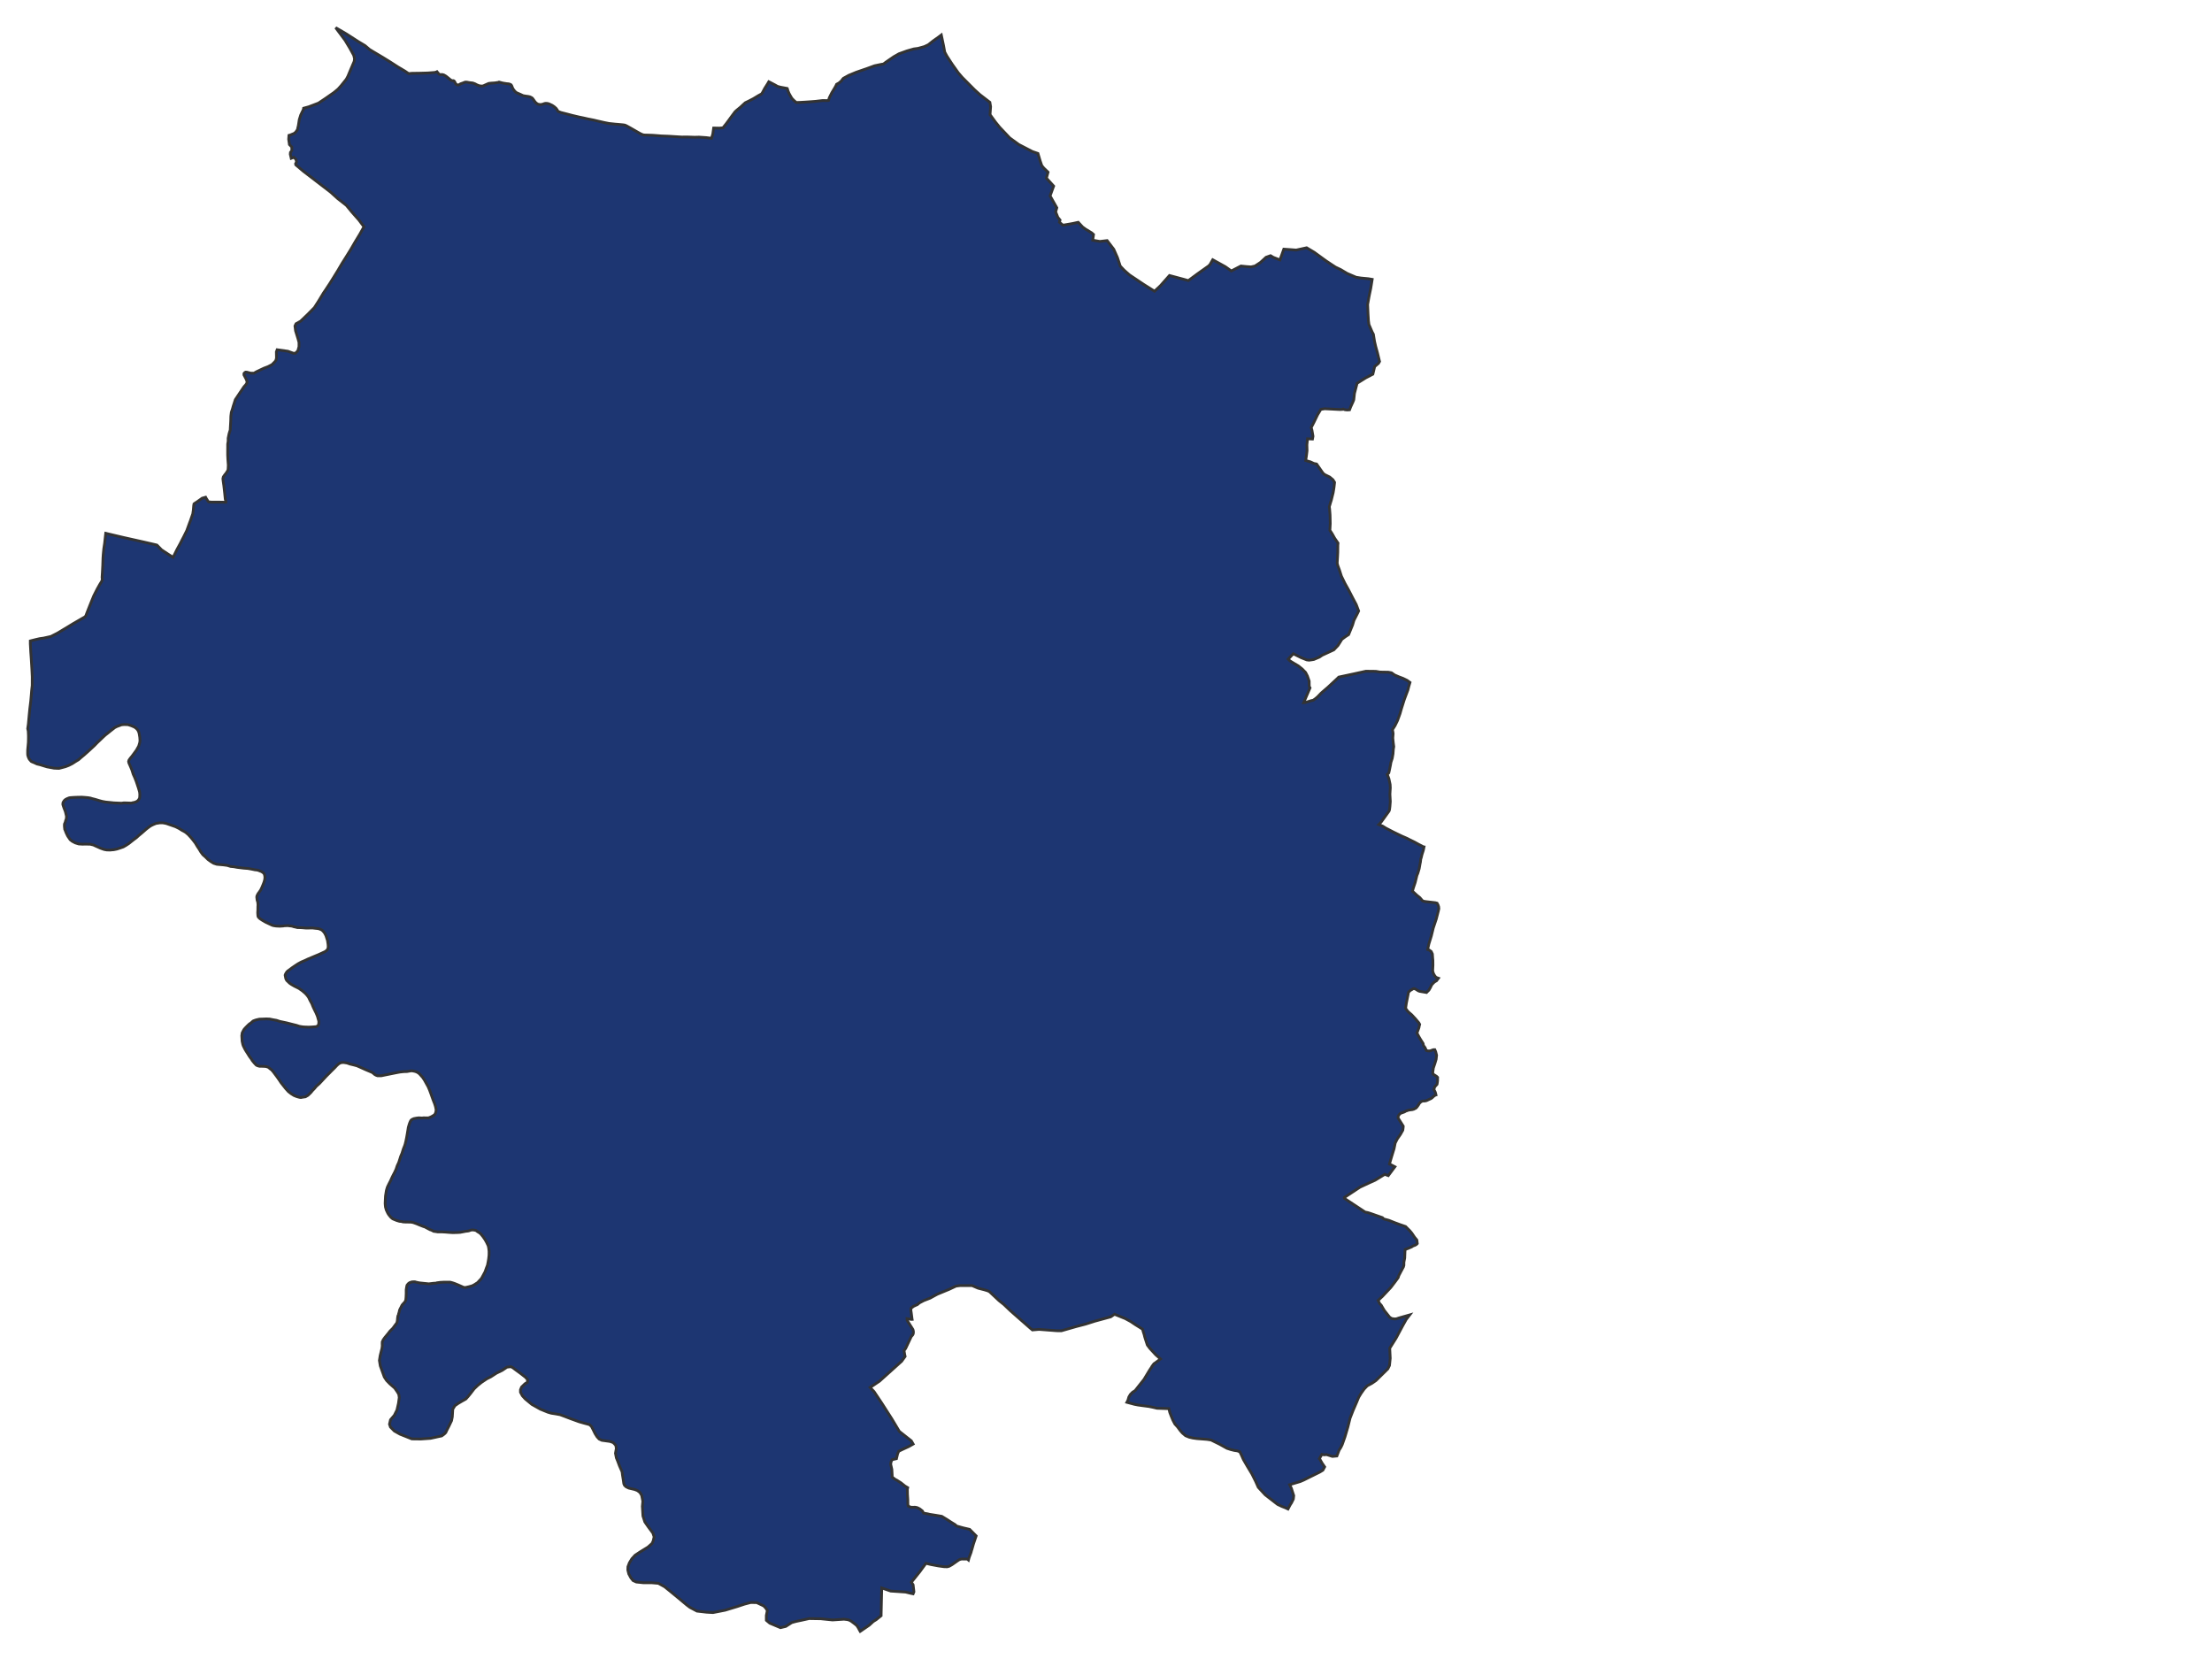 <svg xmlns="http://www.w3.org/2000/svg" width="800" height="600" viewBox="0 0 800 600">
<path d="M 125.28,12.27 L 121.39,10.00 L 123.00,12.14 L 124.82,14.59 L 126.49,17.37 L 127.93,19.99 L 128.08,20.61 L 128.22,21.20 L 128.11,22.16 L 126.91,24.97 L 125.82,27.59 L 125.25,28.65 L 123.36,31.00 L 122.71,31.73 L 122.31,32.18 L 120.80,33.44 L 117.71,35.60 L 117.71,35.60 L 115.18,37.29 L 111.66,38.63 L 109.81,39.14 L 109.74,39.57 L 108.78,41.55 L 108.68,41.88 L 108.24,43.25 L 107.91,45.41 L 107.73,46.17 L 107.56,46.93 L 107.34,47.22 L 106.92,47.81 L 106.65,48.03 L 106.41,48.24 L 105.68,48.54 L 104.96,48.83 L 104.75,48.89 L 104.50,48.96 L 104.50,48.96 L 104.40,50.36 L 104.68,52.27 L 104.68,52.28 L 105.53,53.18 L 105.55,54.44 L 105.05,55.12 L 105.03,55.39 L 104.99,55.77 L 105.33,57.25 L 106.04,56.98 L 106.27,56.90 L 106.58,57.20 L 107.04,57.64 L 107.25,58.58 L 106.91,59.18 L 106.93,59.31 L 106.97,59.61 L 109.80,62.00 L 109.80,62.00 L 113.51,64.83 L 114.27,65.42 L 116.51,67.14 L 119.52,69.45 L 119.52,69.45 L 122.17,71.84 L 124.00,73.27 L 125.29,74.29 L 127.33,76.77 L 127.33,76.77 L 129.77,79.53 L 131.63,82.01 L 130.13,84.70 L 128.52,87.36 L 126.87,90.20 L 125.36,92.64 L 124.83,93.48 L 123.68,95.30 L 122.24,97.76 L 120.71,100.24 L 119.33,102.45 L 118.30,104.01 L 117.73,104.88 L 117.01,105.93 L 117.01,105.93 L 115.16,108.98 L 115.16,108.98 L 113.70,111.25 L 111.30,113.69 L 108.72,116.16 L 108.72,116.16 L 107.05,117.10 L 106.68,117.89 L 106.90,119.66 L 107.82,122.64 L 108.14,123.85 L 108.14,124.79 L 108.14,125.37 L 107.74,126.84 L 107.74,126.84 L 106.89,127.73 L 106.52,127.75 L 106.16,127.78 L 106.16,127.78 L 104.12,127.03 L 100.24,126.49 L 99.96,127.24 L 100.00,129.44 L 99.84,130.18 L 99.74,130.34 L 99.48,130.75 L 98.39,131.85 L 98.39,131.85 L 96.99,132.58 L 96.50,132.77 L 95.43,133.18 L 92.73,134.46 L 92.73,134.46 L 91.86,134.97 L 90.71,134.97 L 89.27,134.60 L 88.82,134.58 L 88.51,134.77 L 88.24,135.09 L 88.23,135.59 L 89.00,137.06 L 89.36,137.99 L 89.36,137.99 L 89.32,138.27 L 89.28,138.54 L 88.96,139.07 L 88.22,139.90 L 88.22,139.90 L 85.11,144.53 L 84.33,146.98 L 84.03,148.05 L 83.79,148.73 L 83.66,149.17 L 83.50,150.46 L 83.47,151.18 L 83.46,151.88 L 83.39,153.28 L 83.32,154.42 L 83.27,155.49 L 82.85,156.85 L 82.70,157.60 L 82.52,158.47 L 82.52,159.52 L 82.35,160.63 L 82.35,161.90 L 82.34,163.20 L 82.34,164.56 L 82.42,166.21 L 82.57,168.21 L 82.52,169.41 L 82.47,169.86 L 82.41,170.10 L 82.14,170.56 L 81.76,171.15 L 81.31,171.70 L 80.78,172.46 L 80.62,173.14 L 80.73,174.06 L 80.94,175.53 L 81.08,176.74 L 81.26,178.35 L 81.47,180.47 L 81.56,180.80 L 81.71,181.33 L 81.67,181.63 L 81.30,181.64 L 79.10,181.60 L 76.56,181.60 L 75.53,181.52 L 75.25,181.31 L 74.93,180.79 L 74.54,180.18 L 74.36,179.83 L 73.12,180.18 L 72.37,180.72 L 71.23,181.52 L 70.56,181.95 L 70.17,182.23 L 70.13,182.43 L 70.06,182.81 L 69.97,183.88 L 69.92,184.50 L 69.83,185.09 L 69.72,185.85 L 69.41,186.73 L 69.30,187.05 L 69.30,187.05 L 68.86,188.34 L 68.52,189.23 L 68.42,189.51 L 67.55,191.90 L 66.41,194.19 L 65.93,195.11 L 65.83,195.30 L 65.24,196.48 L 63.99,198.77 L 63.28,200.21 L 62.90,200.98 L 62.57,201.53 L 61.14,200.64 L 58.44,198.86 L 56.76,197.14 L 56.58,197.09 L 55.49,196.83 L 51.94,196.02 L 48.51,195.25 L 44.65,194.39 L 38.24,192.88 L 37.84,196.48 L 37.54,198.43 L 37.33,200.59 L 37.25,201.83 L 37.21,202.99 L 37.16,204.48 L 37.03,207.04 L 36.94,208.43 L 36.92,208.78 L 36.96,209.25 L 37.00,209.67 L 36.84,210.06 L 36.77,210.26 L 36.44,210.79 L 36.06,211.41 L 35.68,212.09 L 35.16,213.02 L 33.91,215.49 L 33.08,217.52 L 32.43,219.15 L 32.00,220.23 L 31.52,221.45 L 31.05,222.67 L 30.77,223.07 L 29.99,223.51 L 26.48,225.54 L 24.17,226.95 L 20.73,229.01 L 19.57,229.60 L 19.57,229.60 L 18.40,230.19 L 15.76,230.78 L 14.33,230.98 L 13.06,231.27 L 11.67,231.62 L 10.97,231.80 L 10.97,232.86 L 11.08,234.88 L 11.12,235.68 L 11.30,238.18 L 11.53,241.98 L 11.66,244.72 L 11.65,247.92 L 11.45,249.76 L 11.34,251.10 L 11.11,253.68 L 10.78,256.37 L 10.55,258.67 L 10.26,261.82 L 10.02,263.53 L 10.22,264.40 L 10.29,266.01 L 10.29,267.03 L 10.26,268.46 L 10.14,269.80 L 10.01,271.23 L 10.00,272.44 L 10.03,273.09 L 10.24,273.81 L 10.31,273.97 L 10.38,274.12 L 10.58,274.54 L 10.91,274.93 L 11.30,275.37 L 11.71,275.58 L 12.12,275.73 L 13.41,276.32 L 14.52,276.58 L 15.74,276.96 L 17.02,277.35 L 18.28,277.58 L 19.57,277.82 L 20.94,277.88 L 21.36,277.89 L 22.32,277.64 L 23.67,277.28 L 24.86,276.82 L 26.10,276.20 L 27.31,275.42 L 28.42,274.75 L 29.41,273.88 L 30.40,273.06 L 31.41,272.16 L 32.37,271.30 L 34.24,269.56 L 35.12,268.64 L 36.17,267.65 L 37.12,266.74 L 37.31,266.56 L 37.31,266.56 L 38.09,265.84 L 39.10,265.05 L 40.03,264.29 L 41.04,263.51 L 41.45,263.17 L 42.25,262.76 L 43.52,262.29 L 43.98,262.12 L 44.85,262.05 L 46.21,262.07 L 46.56,262.17 L 47.41,262.44 L 48.49,262.89 L 49.00,263.20 L 49.55,263.69 L 49.89,264.14 L 50.22,264.84 L 50.39,265.63 L 50.55,266.64 L 50.63,267.83 L 50.54,268.58 L 50.16,269.84 L 49.34,271.31 L 48.56,272.38 L 47.77,273.45 L 47.08,274.29 L 46.66,274.89 L 46.51,275.39 L 46.62,275.94 L 47.31,277.52 L 47.67,278.39 L 48.18,280.00 L 48.76,281.29 L 49.28,282.63 L 50.09,285.06 L 50.48,286.42 L 50.57,287.32 L 50.52,288.36 L 50.41,288.84 L 49.90,289.54 L 49.49,289.84 L 48.81,290.15 L 47.97,290.32 L 47.51,290.45 L 45.33,290.38 L 44.72,290.38 L 43.90,290.49 L 42.56,290.43 L 41.16,290.37 L 39.73,290.22 L 38.22,290.07 L 37.00,289.85 L 35.82,289.53 L 34.44,289.11 L 33.21,288.80 L 32.77,288.65 L 31.85,288.49 L 30.63,288.38 L 29.47,288.30 L 28.92,288.32 L 28.13,288.33 L 26.82,288.38 L 25.43,288.48 L 25.01,288.55 L 24.30,288.83 L 23.69,289.15 L 23.25,289.53 L 22.81,290.21 L 22.73,290.74 L 22.75,291.04 L 22.93,291.60 L 23.20,292.36 L 23.65,293.52 L 23.81,294.18 L 23.96,294.84 L 24.06,295.29 L 24.01,295.79 L 23.97,296.23 L 23.76,296.73 L 23.59,297.40 L 23.33,297.98 L 23.29,298.44 L 23.32,299.10 L 23.41,299.93 L 23.57,300.28 L 23.89,301.13 L 24.42,302.25 L 24.62,302.57 L 25.13,303.31 L 25.36,303.66 L 26.06,304.22 L 26.41,304.42 L 27.21,304.84 L 28.48,305.23 L 29.81,305.31 L 30.98,305.29 L 32.16,305.31 L 32.58,305.31 L 33.45,305.52 L 33.77,305.59 L 34.58,305.97 L 35.84,306.53 L 36.23,306.71 L 37.29,307.10 L 37.70,307.23 L 38.54,307.39 L 39.00,307.41 L 39.92,307.43 L 40.22,307.38 L 41.10,307.32 L 42.31,307.07 L 43.53,306.67 L 44.59,306.30 L 45.60,305.72 L 46.59,305.07 L 47.44,304.39 L 48.37,303.66 L 49.32,302.96 L 50.13,302.22 L 51.03,301.48 L 51.95,300.69 L 52.83,299.91 L 53.76,299.19 L 54.05,298.98 L 54.19,298.88 L 54.54,298.67 L 54.74,298.55 L 55.28,298.28 L 55.94,298.00 L 56.43,297.80 L 57.27,297.68 L 57.61,297.62 L 57.69,297.60 L 57.92,297.60 L 58.53,297.60 L 58.93,297.60 L 59.28,297.66 L 59.81,297.76 L 60.24,297.86 L 60.97,298.12 L 62.16,298.53 L 63.45,298.98 L 64.80,299.65 L 65.76,300.26 L 65.90,300.35 L 66.28,300.53 L 67.14,301.03 L 67.34,301.20 L 68.11,301.86 L 68.61,302.41 L 69.05,302.88 L 69.77,303.76 L 69.88,303.90 L 69.96,304.01 L 70.66,304.92 L 71.09,305.65 L 71.35,306.09 L 71.86,306.85 L 71.98,307.03 L 72.61,308.08 L 73.16,308.83 L 73.36,309.11 L 74.28,309.91 L 74.59,310.22 L 75.22,310.84 L 75.99,311.40 L 76.23,311.57 L 76.53,311.76 L 77.29,312.22 L 78.40,312.58 L 78.90,312.63 L 79.69,312.70 L 80.05,312.73 L 80.90,312.81 L 81.78,312.93 L 82.21,312.99 L 82.69,313.14 L 83.40,313.36 L 83.71,313.39 L 84.58,313.47 L 85.45,313.63 L 85.77,313.69 L 87.00,313.84 L 87.63,313.92 L 88.26,313.99 L 89.08,314.05 L 89.63,314.09 L 90.15,314.18 L 90.78,314.29 L 91.64,314.46 L 92.18,314.58 L 92.58,314.62 L 93.02,314.67 L 93.29,314.74 L 93.43,314.77 L 93.74,314.90 L 94.15,315.06 L 94.64,315.24 L 94.78,315.36 L 95.15,315.61 L 95.22,315.66 L 95.49,315.96 L 95.64,316.22 L 95.77,316.85 L 95.80,317.12 L 95.82,317.25 L 95.75,318.09 L 95.54,318.88 L 95.40,319.27 L 95.22,319.75 L 94.80,320.77 L 94.59,321.22 L 94.27,321.89 L 93.65,322.79 L 93.51,322.97 L 93.35,323.17 L 93.20,323.47 L 92.99,323.87 L 92.91,324.13 L 92.89,324.19 L 92.88,324.33 L 92.87,324.51 L 92.99,325.53 L 93.06,325.76 L 93.22,326.27 L 93.28,326.93 L 93.30,327.14 L 93.30,327.32 L 93.27,327.88 L 93.26,328.49 L 93.26,328.89 L 93.24,329.39 L 93.21,329.86 L 93.20,330.00 L 93.21,330.09 L 93.22,330.41 L 93.25,330.81 L 93.28,331.19 L 93.29,331.30 L 93.34,331.46 L 93.39,331.61 L 93.44,331.66 L 93.77,332.04 L 94.07,332.29 L 94.85,332.81 L 96.09,333.53 L 96.15,333.56 L 98.46,334.64 L 98.55,334.66 L 98.98,334.78 L 99.83,334.91 L 100.59,334.95 L 101.16,334.98 L 102.42,334.90 L 102.77,334.83 L 103.73,334.78 L 103.93,334.78 L 104.15,334.78 L 104.97,334.88 L 105.28,334.91 L 105.72,334.98 L 106.18,335.15 L 106.51,335.22 L 106.56,335.23 L 106.87,335.30 L 107.17,335.37 L 107.54,335.47 L 108.79,335.50 L 109.61,335.56 L 110.09,335.60 L 110.52,335.64 L 111.49,335.65 L 111.65,335.64 L 111.81,335.64 L 112.66,335.62 L 112.88,335.62 L 113.10,335.63 L 114.04,335.74 L 114.39,335.77 L 114.76,335.81 L 115.26,335.88 L 115.57,335.99 L 115.80,336.08 L 116.04,336.18 L 116.30,336.29 L 116.42,336.39 L 116.46,336.42 L 116.51,336.47 L 116.79,336.70 L 117.16,337.14 L 117.33,337.34 L 117.70,338.01 L 117.93,338.50 L 118.29,339.67 L 118.35,339.82 L 118.41,339.97 L 118.52,340.60 L 118.55,340.86 L 118.64,341.44 L 118.69,342.12 L 118.69,342.61 L 118.66,342.74 L 118.60,343.02 L 118.56,343.12 L 118.48,343.31 L 118.19,343.71 L 117.83,343.97 L 117.51,344.20 L 117.40,344.25 L 116.85,344.50 L 116.25,344.78 L 115.45,345.14 L 115.04,345.32 L 113.91,345.79 L 111.36,346.86 L 110.65,347.20 L 110.13,347.44 L 109.59,347.67 L 108.98,347.93 L 108.47,348.20 L 107.79,348.57 L 107.01,349.08 L 106.72,349.27 L 105.66,350.00 L 104.62,350.78 L 104.51,350.86 L 104.11,351.14 L 103.74,351.49 L 103.31,352.18 L 103.19,352.50 L 103.13,352.67 L 103.18,352.98 L 103.29,353.57 L 103.29,353.57 L 103.31,353.64 L 103.40,354.03 L 103.71,354.60 L 104.14,355.00 L 104.42,355.27 L 104.70,355.55 L 105.34,356.00 L 106.49,356.67 L 107.73,357.28 L 108.17,357.51 L 108.87,358.01 L 109.34,358.33 L 109.88,358.80 L 110.27,359.12 L 110.63,359.49 L 110.84,359.71 L 111.13,360.06 L 111.56,360.63 L 111.78,361.06 L 112.13,361.80 L 112.78,362.99 L 113.22,364.10 L 113.75,365.23 L 114.34,366.41 L 114.82,367.57 L 115.06,368.44 L 115.15,368.72 L 115.30,369.34 L 115.31,369.54 L 115.30,369.93 L 115.23,370.48 L 115.12,370.72 L 115.12,370.72 L 115.02,370.95 L 114.82,371.08 L 114.29,371.31 L 113.21,371.40 L 111.66,371.48 L 110.00,371.42 L 109.29,371.35 L 108.28,371.18 L 107.17,370.82 L 105.91,370.51 L 103.68,369.94 L 101.18,369.41 L 100.01,369.02 L 98.80,368.81 L 97.53,368.55 L 96.29,368.50 L 95.08,368.55 L 93.81,368.59 L 92.64,368.86 L 92.00,369.08 L 91.51,369.28 L 90.88,369.85 L 90.51,370.12 L 90.13,370.38 L 89.54,370.94 L 88.62,371.88 L 88.23,372.35 L 87.99,372.78 L 87.59,373.57 L 87.45,374.57 L 87.54,376.09 L 87.56,376.54 L 87.78,377.56 L 87.83,377.77 L 87.98,378.22 L 88.31,378.89 L 88.57,379.42 L 88.87,379.94 L 89.53,380.97 L 90.24,382.12 L 90.92,383.03 L 91.24,383.57 L 91.66,384.07 L 91.99,384.47 L 92.67,385.19 L 93.07,385.41 L 93.83,385.63 L 95.29,385.65 L 95.51,385.67 L 95.51,385.67 L 95.87,385.69 L 96.33,385.75 L 97.04,385.99 L 97.82,386.64 L 98.15,386.86 L 98.76,387.54 L 99.47,388.49 L 100.23,389.50 L 100.95,390.53 L 101.66,391.60 L 102.47,392.62 L 103.32,393.69 L 104.28,394.76 L 105.26,395.53 L 106.31,396.19 L 107.14,396.53 L 107.61,396.68 L 108.28,396.86 L 108.81,396.93 L 109.63,396.79 L 110.47,396.67 L 111.39,396.13 L 112.37,395.19 L 113.08,394.34 L 113.47,393.95 L 113.59,393.83 L 114.21,393.10 L 114.40,392.87 L 115.42,391.97 L 115.54,391.85 L 116.23,391.12 L 116.81,390.49 L 117.10,390.18 L 118.01,389.20 L 118.42,388.79 L 119.09,388.13 L 119.70,387.50 L 120.01,387.19 L 120.95,386.27 L 121.30,385.90 L 121.76,385.41 L 122.16,385.04 L 122.37,384.86 L 122.71,384.61 L 122.77,384.58 L 122.88,384.53 L 123.06,384.45 L 123.42,384.31 L 124.29,384.26 L 124.29,384.26 L 125.49,384.45 L 126.64,384.84 L 127.89,385.14 L 129.10,385.46 L 129.25,385.53 L 130.13,385.91 L 131.26,386.42 L 132.28,386.88 L 133.20,387.27 L 134.47,387.80 L 134.85,388.03 L 134.90,388.07 L 135.41,388.53 L 135.60,388.64 L 135.92,388.84 L 136.26,388.97 L 136.53,389.06 L 137.05,389.07 L 137.24,389.07 L 137.46,389.07 L 137.93,389.06 L 139.44,388.75 L 140.68,388.50 L 143.20,387.99 L 144.63,387.72 L 146.00,387.57 L 147.20,387.54 L 148.51,387.30 L 148.98,387.28 L 149.71,387.40 L 150.20,387.52 L 150.42,387.60 L 150.78,387.74 L 151.32,388.06 L 151.40,388.11 L 151.41,388.12 L 151.78,388.46 L 152.33,389.06 L 152.38,389.11 L 152.49,389.24 L 152.86,389.65 L 152.86,389.65 L 152.90,389.71 L 153.52,390.65 L 154.12,391.73 L 154.85,393.05 L 155.11,393.66 L 155.31,394.12 L 155.79,395.40 L 156.21,396.60 L 156.65,397.82 L 156.94,398.56 L 157.13,399.03 L 157.29,399.51 L 157.51,400.21 L 157.71,401.21 L 157.74,401.40 L 157.61,402.25 L 157.57,402.39 L 157.53,402.52 L 157.29,402.95 L 157.23,403.04 L 157.11,403.23 L 156.91,403.34 L 156.76,403.43 L 156.44,403.62 L 156.15,403.80 L 155.79,403.97 L 155.61,404.05 L 155.45,404.11 L 154.97,404.30 L 154.39,404.30 L 153.18,404.28 L 153.00,404.30 L 152.62,404.35 L 152.35,404.33 L 151.43,404.28 L 150.71,404.37 L 150.58,404.39 L 149.66,404.57 L 149.21,404.78 L 148.97,404.88 L 148.64,405.18 L 148.56,405.30 L 148.50,405.39 L 148.23,405.97 L 148.02,406.54 L 147.67,407.74 L 147.48,408.93 L 147.28,410.14 L 147.07,411.34 L 146.86,412.38 L 146.82,412.60 L 146.54,413.75 L 146.36,414.32 L 145.88,415.53 L 145.39,417.09 L 144.94,418.15 L 144.22,420.41 L 143.65,421.64 L 143.23,422.90 L 142.74,423.97 L 142.16,425.07 L 141.68,426.06 L 141.23,427.08 L 140.65,428.20 L 140.10,429.35 L 139.88,430.07 L 139.72,430.66 L 139.54,431.81 L 139.43,432.53 L 139.36,433.81 L 139.30,435.21 L 139.36,436.02 L 139.43,436.63 L 139.54,436.98 L 139.68,437.53 L 139.96,438.15 L 140.28,438.81 L 140.62,439.34 L 141.33,440.22 L 142.01,440.79 L 142.65,441.07 L 143.55,441.43 L 144.00,441.56 L 144.45,441.70 L 145.21,441.77 L 145.74,441.92 L 146.59,441.97 L 148.04,441.99 L 148.61,442.00 L 149.44,442.15 L 150.64,442.58 L 151.86,443.09 L 153.11,443.58 L 153.66,443.74 L 154.39,444.14 L 155.58,444.76 L 155.96,444.86 L 156.88,445.33 L 157.34,445.38 L 158.26,445.53 L 159.59,445.53 L 160.99,445.60 L 162.34,445.71 L 163.65,445.80 L 165.12,445.77 L 166.41,445.70 L 167.70,445.46 L 168.30,445.33 L 169.15,445.23 L 169.54,445.16 L 170.34,444.87 L 171.01,444.82 L 171.66,444.91 L 172.12,445.01 L 172.76,445.48 L 173.23,445.75 L 173.82,446.20 L 174.65,447.20 L 175.41,448.29 L 175.99,449.33 L 176.55,450.50 L 176.71,451.17 L 176.78,451.67 L 176.88,452.49 L 176.88,453.36 L 176.87,453.98 L 176.73,455.25 L 176.52,456.50 L 176.30,457.60 L 175.88,458.68 L 175.44,459.94 L 174.84,461.06 L 174.27,462.11 L 174.02,462.49 L 173.53,463.01 L 172.72,463.88 L 171.42,464.71 L 170.72,465.05 L 169.60,465.36 L 169.00,465.49 L 168.54,465.61 L 168.11,465.64 L 167.67,465.59 L 166.82,465.21 L 165.64,464.69 L 164.48,464.22 L 163.95,464.03 L 163.28,463.83 L 162.78,463.71 L 161.88,463.70 L 160.53,463.71 L 159.26,463.78 L 157.97,463.95 L 157.72,464.06 L 156.79,464.11 L 155.65,464.25 L 155.06,464.32 L 153.96,464.20 L 153.22,464.13 L 151.97,464.00 L 151.38,463.91 L 150.55,463.73 L 150.08,463.59 L 149.54,463.58 L 148.92,463.63 L 148.18,463.88 L 147.74,464.19 L 147.53,464.42 L 147.21,464.82 L 147.07,465.41 L 146.91,466.48 L 146.91,467.85 L 146.86,469.04 L 146.75,470.21 L 146.43,470.88 L 145.86,471.48 L 145.40,472.02 L 145.03,472.77 L 144.54,473.73 L 144.31,474.74 L 144.19,475.05 L 144.11,475.53 L 143.94,475.83 L 143.87,476.13 L 143.78,476.76 L 143.73,477.45 L 143.62,478.08 L 143.51,478.46 L 142.89,479.28 L 142.08,480.39 L 141.31,481.15 L 141.06,481.40 L 140.48,482.15 L 140.21,482.49 L 139.13,483.80 L 139.08,483.87 L 138.59,484.57 L 138.25,485.31 L 138.23,486.00 L 138.26,486.75 L 138.20,487.18 L 138.15,487.62 L 137.50,490.24 L 137.22,492.03 L 137.51,493.82 L 137.54,493.99 L 138.99,498.01 L 139.82,499.27 L 141.02,500.50 L 142.77,502.03 L 143.57,503.19 L 144.21,504.22 L 144.40,505.42 L 144.12,507.51 L 143.56,509.97 L 142.75,511.59 L 142.62,511.86 L 142.19,512.36 L 141.23,513.49 L 140.87,515.08 L 141.22,516.11 L 142.62,517.54 L 144.69,518.70 L 146.86,519.56 L 148.96,520.40 L 152.22,520.44 L 152.22,520.44 L 152.22,520.44 L 155.68,520.20 L 157.54,519.80 L 157.65,519.77 L 157.65,519.77 L 159.77,519.31 L 159.77,519.31 L 160.07,519.09 L 160.68,518.64 L 161.06,518.26 L 161.21,518.11 L 161.52,517.44 L 161.59,517.28 L 162.30,515.92 L 163.31,513.80 L 163.58,512.43 L 163.75,509.65 L 164.47,508.47 L 164.52,508.39 L 164.52,508.39 L 165.71,507.56 L 167.08,506.75 L 167.96,506.26 L 168.49,505.96 L 169.40,504.94 L 169.62,504.66 L 170.15,504.01 L 171.23,502.60 L 171.48,502.28 L 172.81,501.02 L 173.20,500.71 L 174.15,499.95 L 176.07,498.66 L 177.48,497.96 L 179.53,496.63 L 181.63,495.61 L 183.35,494.45 L 184.76,494.28 L 185.42,494.61 L 186.34,495.31 L 188.26,496.71 L 190.05,498.10 L 190.82,498.97 L 190.75,499.67 L 190.68,499.99 L 189.86,500.46 L 188.63,501.66 L 188.24,502.63 L 188.24,503.52 L 188.91,504.78 L 189.96,505.94 L 192.34,507.91 L 195.40,509.63 L 198.09,510.73 L 199.35,511.10 L 201.07,511.37 L 202.54,511.64 L 203.98,512.17 L 206.50,513.13 L 209.46,514.20 L 211.46,514.77 L 213.18,515.23 L 213.89,515.86 L 214.45,516.92 L 215.22,518.49 L 215.92,519.61 L 216.69,520.45 L 217.67,520.91 L 220.63,521.32 L 221.75,521.72 L 222.70,522.68 L 222.91,523.81 L 222.60,525.60 L 222.91,527.23 L 223.35,528.30 L 224.02,530.09 L 224.99,532.31 L 225.13,533.44 L 225.46,535.50 L 225.61,536.60 L 225.88,537.20 L 226.45,537.73 L 227.39,538.19 L 229.57,538.70 L 230.55,539.09 L 231.46,539.79 L 232.08,540.83 L 232.49,542.95 L 232.32,544.78 L 232.53,548.27 L 233.21,550.40 L 233.85,551.33 L 234.50,552.26 L 236.12,554.45 L 236.57,555.82 L 236.25,557.27 L 235.82,558.21 L 234.34,559.53 L 231.46,561.30 L 229.67,562.49 L 229.10,563.12 L 228.52,563.75 L 227.63,565.22 L 227.10,566.64 L 227.06,567.81 L 227.41,569.23 L 228.18,570.66 L 228.96,571.63 L 230.13,572.16 L 232.72,572.43 L 235.74,572.43 L 238.12,572.63 L 240.35,573.86 L 242.17,575.32 L 245.32,577.91 L 248.40,580.48 L 249.51,581.32 L 252.07,582.68 L 255.53,583.08 L 257.86,583.21 L 260.58,582.68 L 262.25,582.35 L 266.64,581.02 L 269.23,580.16 L 271.48,579.57 L 273.67,579.60 L 276.18,580.79 L 276.88,581.49 L 277.52,582.46 L 277.16,584.25 L 277.16,585.73 L 277.17,586.01 L 278.40,587.04 L 280.29,587.84 L 282.27,588.67 L 284.19,588.21 L 286.33,586.84 L 287.84,586.42 L 290.19,585.92 L 292.62,585.38 L 296.46,585.44 L 296.86,585.45 L 301.11,585.88 L 301.24,585.87 L 301.24,585.87 L 305.23,585.61 L 306.45,585.75 L 307.09,585.92 L 307.80,586.29 L 308.84,587.07 L 309.71,587.76 L 309.99,588.07 L 310.45,588.79 L 310.87,589.60 L 311.11,590.00 L 314.36,587.78 L 315.83,586.43 L 316.91,585.76 L 318.67,584.34 L 318.67,583.94 L 318.89,574.30 L 322.13,575.43 L 327.52,575.79 L 329.28,576.22 L 330.24,576.42 L 330.53,575.70 L 330.24,573.17 L 329.62,572.22 L 332.64,568.45 L 334.87,565.40 L 336.76,565.85 L 339.40,566.34 L 341.36,566.61 L 341.90,566.63 L 341.90,566.63 L 342.56,566.65 L 343.26,566.47 L 344.30,565.89 L 346.11,564.62 L 346.81,564.15 L 347.31,563.94 L 347.83,563.84 L 349.84,563.85 L 350.25,564.20 L 350.51,563.26 L 351.20,561.41 L 351.54,560.04 L 351.59,560.06 L 352.05,558.44 L 353.04,555.49 L 350.69,553.12 L 348.37,552.58 L 345.99,551.92 L 345.39,551.38 L 343.94,550.50 L 342.49,549.55 L 340.60,548.40 L 338.56,548.05 L 336.22,547.68 L 335.49,547.50 L 334.03,547.24 L 333.58,546.45 L 332.69,545.75 L 332.18,545.47 L 331.61,545.22 L 330.86,545.09 L 330.31,545.13 L 329.56,545.12 L 328.95,544.93 L 328.45,544.68 L 328.33,543.91 L 328.33,543.88 L 328.32,542.33 L 328.20,540.52 L 328.16,538.61 L 328.29,538.04 L 327.32,537.47 L 325.83,536.28 L 324.29,535.30 L 323.84,535.09 L 322.67,534.20 L 322.66,533.47 L 322.55,531.43 L 322.29,530.28 L 322.14,529.63 L 322.16,529.27 L 322.26,528.74 L 322.40,528.37 L 322.69,527.90 L 324.22,527.55 L 324.64,525.76 L 325.05,524.85 L 326.56,524.13 L 328.70,523.14 L 330.25,522.26 L 329.59,521.10 L 325.26,517.69 L 322.52,513.11 L 318.88,507.43 L 316.12,503.30 L 314.70,501.79 L 318.08,499.52 L 326.09,492.32 L 327.35,490.57 L 327.18,489.81 L 326.96,488.47 L 327.54,487.68 L 329.57,483.38 L 330.06,482.83 L 330.27,482.42 L 330.35,481.90 L 330.32,481.38 L 330.17,480.83 L 328.62,478.37 L 328.30,477.88 L 328.08,477.46 L 328.05,476.91 L 329.63,477.18 L 329.88,477.16 L 329.84,476.94 L 329.56,474.75 L 329.43,473.96 L 329.45,473.19 L 329.90,472.83 L 330.19,472.61 L 330.30,472.46 L 330.49,472.41 L 330.76,472.29 L 330.87,472.21 L 331.03,472.16 L 331.36,472.00 L 331.61,471.90 L 331.70,471.88 L 332.55,471.19 L 334.09,470.38 L 336.41,469.48 L 338.24,468.47 L 339.05,468.04 L 343.34,466.27 L 345.76,465.13 L 347.31,464.94 L 351.57,464.96 L 353.75,465.89 L 355.94,466.45 L 357.14,466.81 L 357.83,467.12 L 359.70,468.87 L 361.33,470.40 L 363.06,471.78 L 365.32,473.94 L 368.13,476.42 L 372.71,480.43 L 373.39,480.99 L 375.80,480.79 L 382.21,481.28 L 383.89,481.29 L 389.23,479.76 L 392.59,478.89 L 396.02,477.80 L 401.72,476.25 L 403.08,475.32 L 406.94,476.87 L 408.93,477.95 L 410.64,479.10 L 412.60,480.32 L 413.22,480.74 L 413.49,481.69 L 413.82,482.72 L 414.01,483.53 L 414.46,484.95 L 414.95,486.44 L 415.87,487.68 L 418.00,489.98 L 419.70,491.48 L 418.16,492.65 L 417.33,493.23 L 416.62,494.18 L 416.46,494.49 L 415.85,495.39 L 413.75,498.87 L 410.54,502.93 L 409.62,503.51 L 408.82,504.32 L 408.27,505.25 L 407.93,506.42 L 407.55,507.16 L 410.27,507.89 L 411.55,508.14 L 413.08,508.35 L 415.52,508.67 L 416.99,508.97 L 418.43,509.31 L 419.93,509.37 L 421.52,509.42 L 422.74,509.46 L 423.07,510.83 L 423.62,512.25 L 424.18,513.60 L 424.91,515.00 L 425.91,516.10 L 426.87,517.40 L 427.66,518.30 L 428.77,519.24 L 430.09,519.78 L 431.44,520.09 L 432.86,520.29 L 436.50,520.57 L 437.99,520.80 L 441.06,522.31 L 443.74,523.80 L 445.15,524.26 L 446.43,524.57 L 447.51,524.73 L 448.38,525.05 L 448.99,526.26 L 449.70,527.87 L 451.09,530.27 L 452.80,533.12 L 454.10,535.72 L 455.07,537.90 L 457.59,540.63 L 462.04,544.08 L 463.58,544.81 L 464.83,545.29 L 465.82,545.75 L 466.55,544.36 L 467.11,543.48 L 467.75,542.17 L 467.89,540.90 L 467.04,538.26 L 466.43,536.96 L 470.25,535.82 L 471.55,535.26 L 473.69,534.19 L 477.28,532.42 L 478.43,531.72 L 479.08,530.52 L 478.17,529.20 L 477.36,527.78 L 477.16,527.57 L 477.62,526.78 L 477.95,526.24 L 478.06,525.99 L 478.87,526.16 L 479.75,526.07 L 481.89,526.73 L 483.50,526.58 L 484.30,524.48 L 484.94,523.47 L 485.44,522.44 L 486.42,519.66 L 487.48,516.08 L 488.27,512.89 L 489.36,510.11 L 490.70,507.01 L 491.39,505.34 L 492.22,503.97 L 493.34,502.39 L 494.47,501.21 L 496.17,500.29 L 497.62,499.30 L 501.93,495.06 L 502.52,493.85 L 502.79,491.25 L 502.61,487.61 L 504.91,483.95 L 507.24,479.58 L 508.58,477.18 L 509.83,475.56 L 505.88,476.68 L 505.00,476.98 L 504.28,477.01 L 503.33,476.86 L 502.60,476.41 L 500.65,473.95 L 499.50,472.00 L 498.99,471.49 L 498.41,470.31 L 499.95,468.87 L 503.01,465.61 L 504.63,463.48 L 505.66,462.07 L 505.89,461.34 L 506.70,459.80 L 507.55,458.22 L 507.73,457.63 L 507.74,456.49 L 508.03,454.98 L 508.12,452.60 L 508.20,451.89 L 509.28,451.50 L 510.53,450.96 L 511.16,450.55 L 511.37,450.50 L 511.53,450.46 L 512.14,450.16 L 512.39,449.95 L 512.58,449.74 L 512.43,448.48 L 511.60,447.47 L 510.59,445.98 L 509.84,445.08 L 508.92,444.17 L 508.35,443.59 L 506.39,442.92 L 504.41,442.19 L 502.30,441.35 L 500.47,440.86 L 499.97,440.37 L 495.46,438.79 L 494.62,438.54 L 493.73,438.37 L 486.29,433.46 L 486.22,433.08 L 489.37,431.00 L 491.87,429.35 L 495.09,427.85 L 497.35,426.83 L 500.81,424.72 L 502.09,425.18 L 504.48,421.98 L 502.52,420.97 L 503.30,418.29 L 504.18,415.44 L 504.59,413.40 L 505.33,411.93 L 506.48,410.28 L 507.34,408.75 L 507.46,407.88 L 507.50,407.30 L 505.65,404.36 L 505.66,403.84 L 505.66,403.78 L 505.76,403.54 L 505.94,403.25 L 506.11,403.03 L 506.41,402.74 L 506.60,402.61 L 506.96,402.49 L 507.20,402.41 L 507.97,402.13 L 508.13,402.03 L 508.34,401.87 L 508.85,401.71 L 509.21,401.56 L 509.85,401.42 L 510.15,401.39 L 510.62,401.33 L 510.78,401.31 L 511.35,401.15 L 511.67,400.95 L 511.90,400.88 L 512.14,400.70 L 512.44,400.40 L 513.00,399.62 L 513.28,399.12 L 513.52,398.85 L 513.96,398.45 L 514.04,398.41 L 514.44,398.23 L 514.63,398.21 L 515.26,398.19 L 515.77,398.10 L 516.09,397.98 L 516.63,397.72 L 517.59,397.29 L 518.14,396.86 L 518.34,396.63 L 518.73,396.33 L 519.11,396.07 L 519.34,396.00 L 519.31,395.88 L 519.19,395.34 L 519.01,394.83 L 518.75,394.35 L 518.57,394.09 L 518.87,393.09 L 519.72,392.16 L 519.83,391.54 L 519.91,390.85 L 519.93,389.65 L 519.54,389.27 L 518.77,388.78 L 518.30,388.51 L 518.16,387.85 L 518.39,386.26 L 518.95,384.61 L 519.40,383.09 L 519.56,381.64 L 519.23,380.36 L 518.91,379.63 L 518.44,379.63 L 517.93,379.80 L 517.42,380.00 L 516.94,380.10 L 516.39,380.06 L 515.85,379.92 L 515.38,378.88 L 514.80,378.09 L 514.70,377.43 L 513.61,375.70 L 513.19,374.97 L 512.46,373.61 L 513.17,371.69 L 513.25,371.21 L 513.44,370.48 L 513.11,369.89 L 511.85,368.40 L 510.55,367.01 L 509.48,366.09 L 509.04,365.64 L 508.35,364.67 L 508.62,362.84 L 509.27,359.56 L 509.39,358.86 L 510.05,358.20 L 510.20,358.11 L 510.38,358.04 L 511.05,357.61 L 511.37,357.54 L 511.48,357.53 L 511.55,357.59 L 511.81,357.66 L 512.07,357.78 L 512.71,358.20 L 513.14,358.42 L 513.47,358.53 L 515.92,358.95 L 516.27,358.58 L 516.66,358.22 L 516.83,358.02 L 517.24,357.29 L 517.31,357.20 L 517.43,356.92 L 517.67,356.42 L 517.89,356.05 L 518.63,355.28 L 519.09,354.94 L 519.50,354.74 L 520.22,353.79 L 519.42,353.50 L 519.13,353.21 L 518.80,352.77 L 518.42,352.09 L 518.15,351.20 L 518.17,350.50 L 518.24,349.01 L 518.22,347.33 L 518.15,346.63 L 518.04,345.03 L 517.61,344.12 L 516.83,343.56 L 516.32,343.41 L 516.76,341.42 L 517.66,338.49 L 518.37,335.60 L 519.46,332.33 L 520.16,329.60 L 520.37,328.65 L 520.30,327.92 L 520.09,327.30 L 519.73,326.64 L 519.07,326.47 L 515.83,326.10 L 514.92,325.96 L 514.45,325.75 L 513.50,324.64 L 512.42,323.77 L 511.26,322.69 L 510.82,322.34 L 511.14,321.18 L 511.81,319.19 L 512.45,316.60 L 512.78,315.81 L 513.27,314.16 L 513.59,312.34 L 513.71,311.79 L 513.83,310.72 L 514.04,310.07 L 514.25,309.14 L 514.75,307.58 L 515.01,306.30 L 514.74,306.26 L 514.34,306.02 L 513.10,305.39 L 511.56,304.54 L 509.83,303.70 L 508.88,303.21 L 506.97,302.38 L 504.89,301.38 L 503.93,300.91 L 501.20,299.50 L 500.03,298.77 L 498.67,298.21 L 498.90,297.99 L 499.61,297.16 L 500.41,296.06 L 501.43,294.64 L 502.35,293.37 L 502.53,292.88 L 502.68,291.71 L 502.82,289.86 L 502.68,287.23 L 502.82,284.90 L 502.76,283.72 L 502.52,282.61 L 502.31,281.62 L 501.90,280.52 L 501.70,280.12 L 502.28,279.52 L 502.51,278.50 L 502.89,276.62 L 503.04,275.73 L 503.52,274.25 L 503.81,272.58 L 503.83,272.20 L 503.92,270.95 L 504.07,270.03 L 503.90,268.74 L 503.72,266.92 L 503.84,265.30 L 503.72,264.49 L 503.59,263.93 L 504.53,262.43 L 505.43,260.59 L 506.34,258.08 L 506.79,256.48 L 507.90,252.96 L 509.19,249.53 L 509.55,248.11 L 509.94,246.82 L 508.89,246.06 L 507.43,245.35 L 505.94,244.79 L 504.38,244.12 L 503.25,243.32 L 502.09,243.11 L 499.13,243.06 L 497.56,242.80 L 494.96,242.77 L 493.97,242.76 L 489.70,243.70 L 484.18,244.88 L 483.72,245.34 L 480.26,248.56 L 479.39,249.31 L 477.84,250.65 L 476.52,252.02 L 475.77,252.66 L 474.96,253.24 L 474.09,253.44 L 472.18,254.05 L 471.50,254.11 L 473.79,248.78 L 473.50,248.22 L 473.48,246.33 L 472.83,244.46 L 472.17,243.19 L 470.94,241.94 L 469.56,240.83 L 468.14,240.00 L 466.54,239.02 L 465.89,238.39 L 467.73,236.44 L 470.58,237.85 L 472.62,238.66 L 473.46,238.76 L 474.37,238.63 L 475.17,238.50 L 477.18,237.65 L 478.18,236.97 L 482.39,235.03 L 483.14,234.24 L 483.90,233.45 L 485.30,231.22 L 486.54,230.29 L 487.75,229.51 L 489.18,226.01 L 489.67,224.36 L 490.96,221.84 L 491.37,220.96 L 490.49,218.63 L 489.18,216.17 L 488.01,213.90 L 488.01,213.90 L 487.60,213.12 L 486.44,211.05 L 485.13,208.37 L 484.41,206.12 L 483.78,204.41 L 483.61,203.65 L 483.73,201.58 L 483.82,199.72 L 483.84,197.17 L 483.91,196.41 L 482.71,194.68 L 481.80,193.06 L 480.97,191.78 L 481.10,189.36 L 481.03,186.24 L 480.86,183.99 L 480.76,183.27 L 481.32,181.37 L 481.45,181.01 L 482.16,178.15 L 482.47,176.22 L 482.67,174.46 L 482.09,173.52 L 480.91,172.53 L 479.13,171.66 L 478.51,171.17 L 476.16,167.81 L 475.21,167.63 L 473.94,167.04 L 472.92,166.75 L 472.23,166.55 L 472.53,164.48 L 472.71,162.98 L 472.65,160.87 L 472.88,158.70 L 474.67,158.78 L 474.86,157.78 L 474.48,155.57 L 474.21,154.65 L 475.25,152.63 L 476.50,150.04 L 477.69,148.05 L 479.09,147.83 L 484.68,148.11 L 485.63,148.05 L 485.80,147.93 L 486.40,148.18 L 486.86,148.23 L 487.30,148.27 L 488.08,148.21 L 488.47,147.19 L 489.38,145.20 L 489.61,144.57 L 489.86,142.28 L 490.81,138.62 L 493.94,136.66 L 496.51,135.33 L 497.17,132.57 L 498.55,131.41 L 498.93,130.74 L 498.17,127.60 L 497.51,125.20 L 497.12,123.49 L 496.70,120.89 L 496.22,119.99 L 495.09,117.36 L 494.91,116.00 L 494.76,113.45 L 494.62,110.12 L 494.66,109.88 L 494.67,109.84 L 495.11,107.36 L 495.20,106.89 L 495.75,104.26 L 496.27,101.04 L 494.86,100.80 L 492.20,100.55 L 490.46,100.28 L 487.21,98.89 L 484.89,97.51 L 482.98,96.60 L 480.89,95.22 L 479.74,94.46 L 478.49,93.56 L 475.35,91.27 L 472.57,89.61 L 470.56,90.05 L 468.78,90.44 L 466.43,90.26 L 464.31,90.11 L 462.91,94.00 L 462.91,94.00 L 460.53,93.08 L 460.53,93.08 L 459.51,92.47 L 457.88,93.05 L 455.88,94.90 L 453.92,96.19 L 452.47,96.53 L 450.89,96.42 L 448.79,96.21 L 445.32,98.00 L 443.16,96.46 L 438.60,93.94 L 437.65,95.61 L 437.16,96.15 L 433.07,99.05 L 429.78,101.49 L 427.97,100.98 L 425.80,100.40 L 422.96,99.64 L 419.67,103.35 L 417.56,105.33 L 413.75,102.94 L 408.51,99.44 L 407.37,98.44 L 406.54,97.70 L 405.16,96.25 L 404.14,93.17 L 404.14,93.17 L 402.80,90.14 L 400.41,87.01 L 399.08,87.17 L 397.77,87.32 L 395.20,86.87 L 395.39,85.49 L 395.49,84.81 L 394.81,84.21 L 394.03,83.74 L 392.63,82.89 L 391.55,82.11 L 389.97,80.40 L 388.94,80.62 L 387.71,80.88 L 384.44,81.44 L 383.15,80.37 L 383.37,79.57 L 382.58,78.61 L 381.79,76.62 L 382.21,75.14 L 379.78,70.84 L 381.07,67.30 L 380.46,66.63 L 378.92,64.94 L 378.45,64.42 L 379.04,62.26 L 377.52,60.81 L 376.77,59.90 L 376.77,59.90 L 376.51,59.13 L 376.19,58.20 L 375.39,55.50 L 373.38,54.81 L 368.47,52.27 L 365.21,49.90 L 361.58,46.07 L 360.62,44.89 L 360.04,44.18 L 358.06,41.45 L 358.26,38.58 L 358.00,37.00 L 357.40,36.54 L 354.45,34.27 L 352.51,32.52 L 348.00,27.99 L 346.55,26.30 L 344.41,23.29 L 343.46,21.84 L 342.42,20.23 L 341.67,18.83 L 341.25,16.52 L 340.44,12.66 L 339.28,13.53 L 337.49,14.79 L 335.73,16.19 L 334.31,16.86 L 332.05,17.49 L 330.49,17.70 L 328.01,18.41 L 325.11,19.46 L 323.25,20.52 L 320.44,22.45 L 319.53,23.14 L 318.51,23.32 L 316.32,23.78 L 313.81,24.70 L 309.69,26.12 L 306.94,27.26 L 306.08,27.74 L 306.08,27.74 L 305.21,28.22 L 305.09,28.27 L 304.77,28.60 L 304.29,29.26 L 303.41,30.02 L 302.57,30.48 L 302.25,31.16 L 301.75,32.03 L 300.83,33.55 L 299.92,35.38 L 299.64,36.34 L 298.97,36.38 L 297.46,36.36 L 294.99,36.65 L 293.03,36.80 L 291.24,36.92 L 289.51,37.02 L 288.07,37.07 L 287.80,36.91 L 287.18,36.38 L 286.49,35.68 L 286.09,35.08 L 285.38,33.81 L 285.02,32.97 L 284.77,32.15 L 284.75,32.09 L 284.72,32.00 L 284.58,31.96 L 282.21,31.52 L 281.19,31.24 L 280.23,30.69 L 278.40,29.73 L 278.05,29.56 L 277.70,30.17 L 276.63,31.87 L 276.54,32.01 L 275.84,33.34 L 275.61,33.69 L 275.43,33.97 L 274.39,34.52 L 272.44,35.70 L 270.76,36.57 L 269.53,37.16 L 268.72,37.90 L 267.80,38.76 L 266.49,39.83 L 265.88,40.38 L 265.24,41.23 L 264.48,42.25 L 263.58,43.49 L 262.68,44.71 L 261.47,46.22 L 260.19,46.34 L 258.10,46.30 L 257.79,48.49 L 257.32,50.01 L 255.42,49.77 L 252.82,49.59 L 251.25,49.63 L 248.48,49.54 L 246.58,49.56 L 243.94,49.40 L 241.93,49.27 L 239.09,49.16 L 237.51,49.03 L 236.03,48.92 L 233.98,48.85 L 232.85,48.82 L 232.23,48.63 L 231.43,48.25 L 229.90,47.38 L 228.05,46.31 L 226.48,45.45 L 225.97,45.24 L 225.31,45.14 L 224.11,45.03 L 223.58,44.98 L 222.58,44.90 L 220.28,44.66 L 218.51,44.31 L 215.93,43.72 L 214.62,43.41 L 212.40,42.97 L 211.01,42.65 L 209.59,42.36 L 206.94,41.74 L 205.29,41.30 L 202.83,40.67 L 201.81,40.28 L 201.52,39.75 L 201.11,39.19 L 200.46,38.61 L 199.74,38.12 L 198.97,37.75 L 198.41,37.51 L 197.83,37.39 L 197.22,37.38 L 196.72,37.51 L 196.28,37.68 L 195.77,37.79 L 195.25,37.81 L 194.55,37.68 L 193.88,37.24 L 193.43,36.74 L 192.79,35.82 L 192.54,35.52 L 192.35,35.37 L 192.06,35.21 L 191.62,35.01 L 191.05,34.88 L 190.22,34.77 L 189.20,34.60 L 188.53,34.28 L 187.59,33.86 L 186.94,33.59 L 186.59,33.36 L 186.39,33.19 L 186.05,32.83 L 185.67,32.33 L 185.41,31.89 L 185.20,31.37 L 185.03,30.95 L 184.80,30.65 L 184.49,30.49 L 184.28,30.41 L 183.91,30.32 L 183.20,30.26 L 181.81,30.03 L 180.48,29.68 L 180.22,29.80 L 179.89,29.84 L 178.98,29.98 L 177.58,30.07 L 176.76,30.17 L 176.12,30.44 L 175.57,30.69 L 175.52,30.71 L 174.95,30.98 L 174.51,31.11 L 173.92,31.10 L 173.29,31.01 L 172.49,30.69 L 171.81,30.32 L 171.38,30.16 L 170.95,30.01 L 170.33,29.94 L 169.53,29.84 L 169.05,29.74 L 168.53,29.68 L 168.09,29.74 L 167.47,30.00 L 166.57,30.31 L 166.26,30.52 L 165.86,30.70 L 165.49,30.74 L 165.20,30.62 L 164.95,30.42 L 164.77,30.23 L 164.54,29.76 L 164.37,29.45 L 164.15,29.24 L 164.01,29.17 L 163.78,29.19 L 163.36,29.13 L 162.89,28.85 L 162.15,28.23 L 161.26,27.53 L 160.51,27.10 L 159.93,26.95 L 159.21,26.99 L 158.90,26.87 L 158.68,26.71 L 158.50,26.49 L 158.24,26.17 L 158.04,25.93 L 157.90,26.01 L 157.29,26.20 L 154.66,26.40 L 154.19,26.41 L 151.62,26.48 L 149.06,26.51 L 147.78,26.62 L 146.46,25.72 L 143.91,24.21 L 141.15,22.43 L 138.45,20.76 L 134.95,18.68 L 133.65,17.89 L 132.02,16.50 L 129.56,15.03 L 125.28,12.27 Z" fill="#1d3672" stroke="#333" stroke-width="1"/>
</svg>